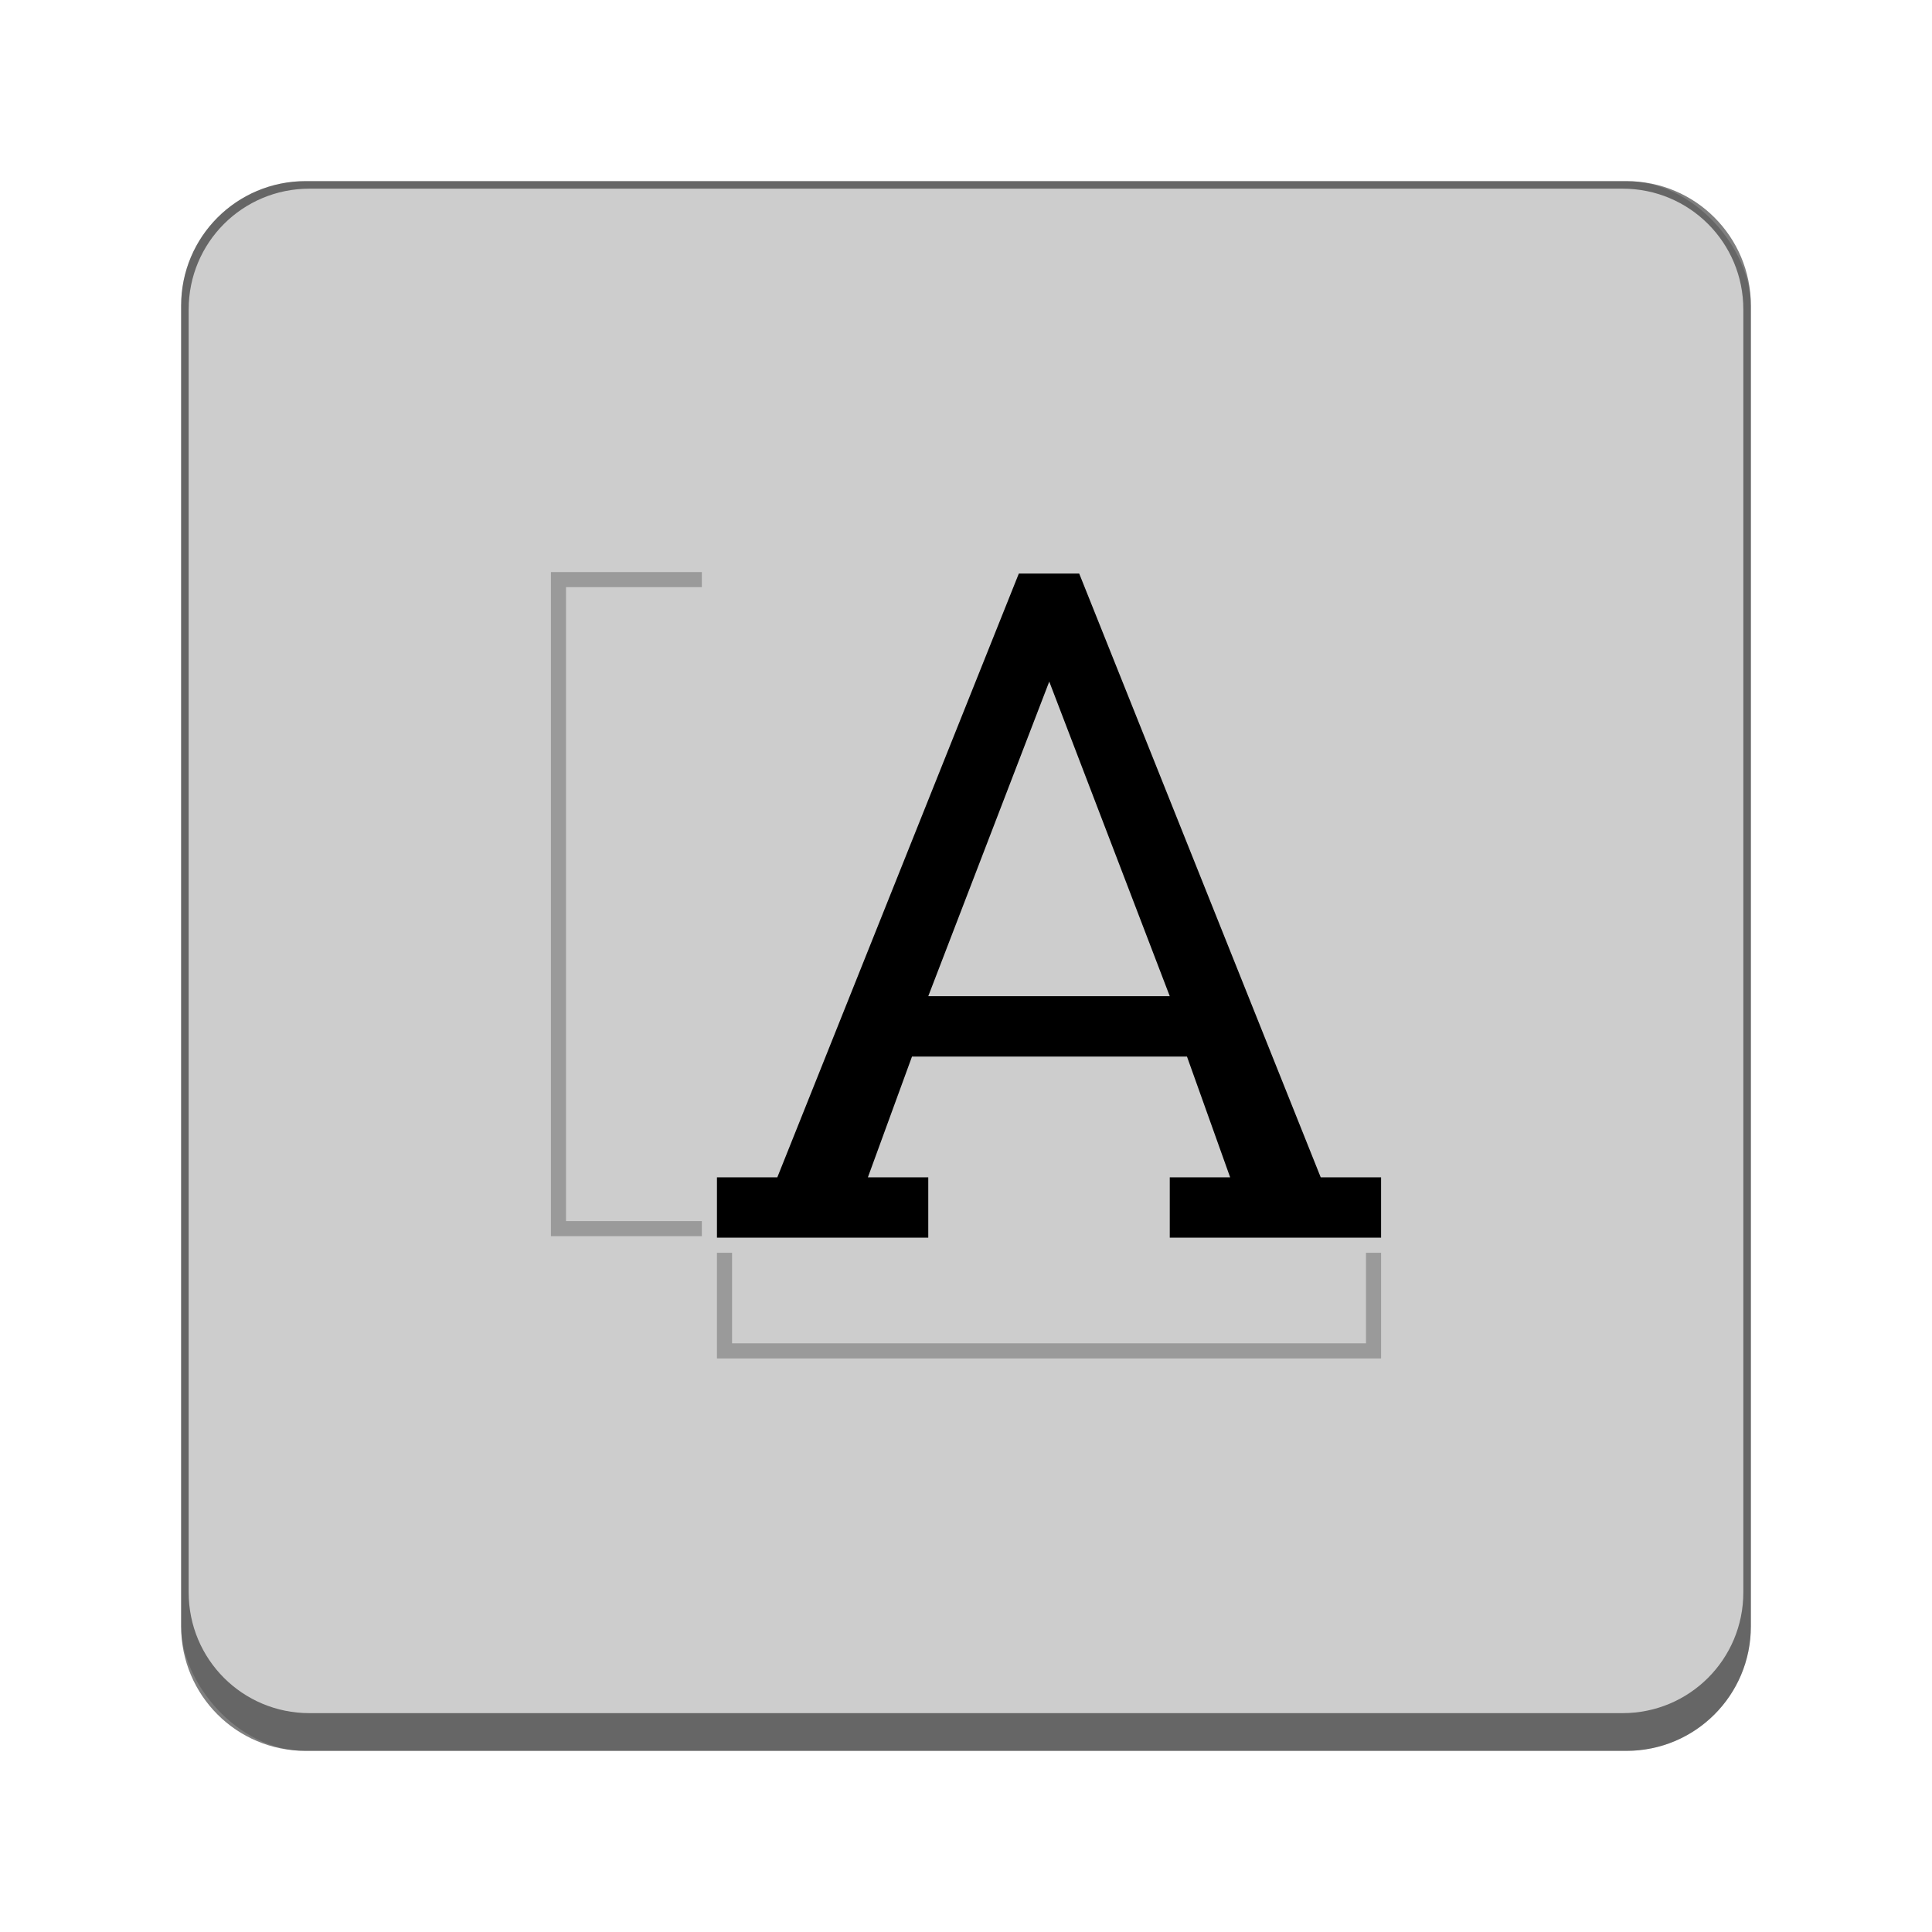 <svg version="1.0" viewBox="0 0 256 256" xmlns="http://www.w3.org/2000/svg"><g transform="translate(-464 -28)"><rect x="488" y="52" width="208" height="208" ry="16.5" fill="#cdcdcd"/><path d="M504.5 52c-9.141 0-16.5 7.359-16.5 16.5v175c0 9.141 7.359 16.5 16.5 16.5h175c9.141 0 16.5-7.359 16.5-16.5v-175c0-9.141-7.359-16.5-16.5-16.5zm.5 1h174c8.864 0 16 7.136 16 16v170c0 8.864-7.136 16-16 16H505c-8.864 0-16-7.136-16-16V69c0-8.864 7.136-16 16-16z" fill-opacity=".502"/><path d="M559 184h8l32-80h8l32 80h8v8h-28v-8h8l-5.719-16h-36.437L579 184h8v8h-28zm28-24h32l-15.969-41.687z" aria-label="A"/><g fill="none" stroke="#000" stroke-opacity=".251" stroke-width="2"><path d="M557 190.8h-19v-86h19"/><path d="M646 194v13h-86v-13"/></g></g></svg>